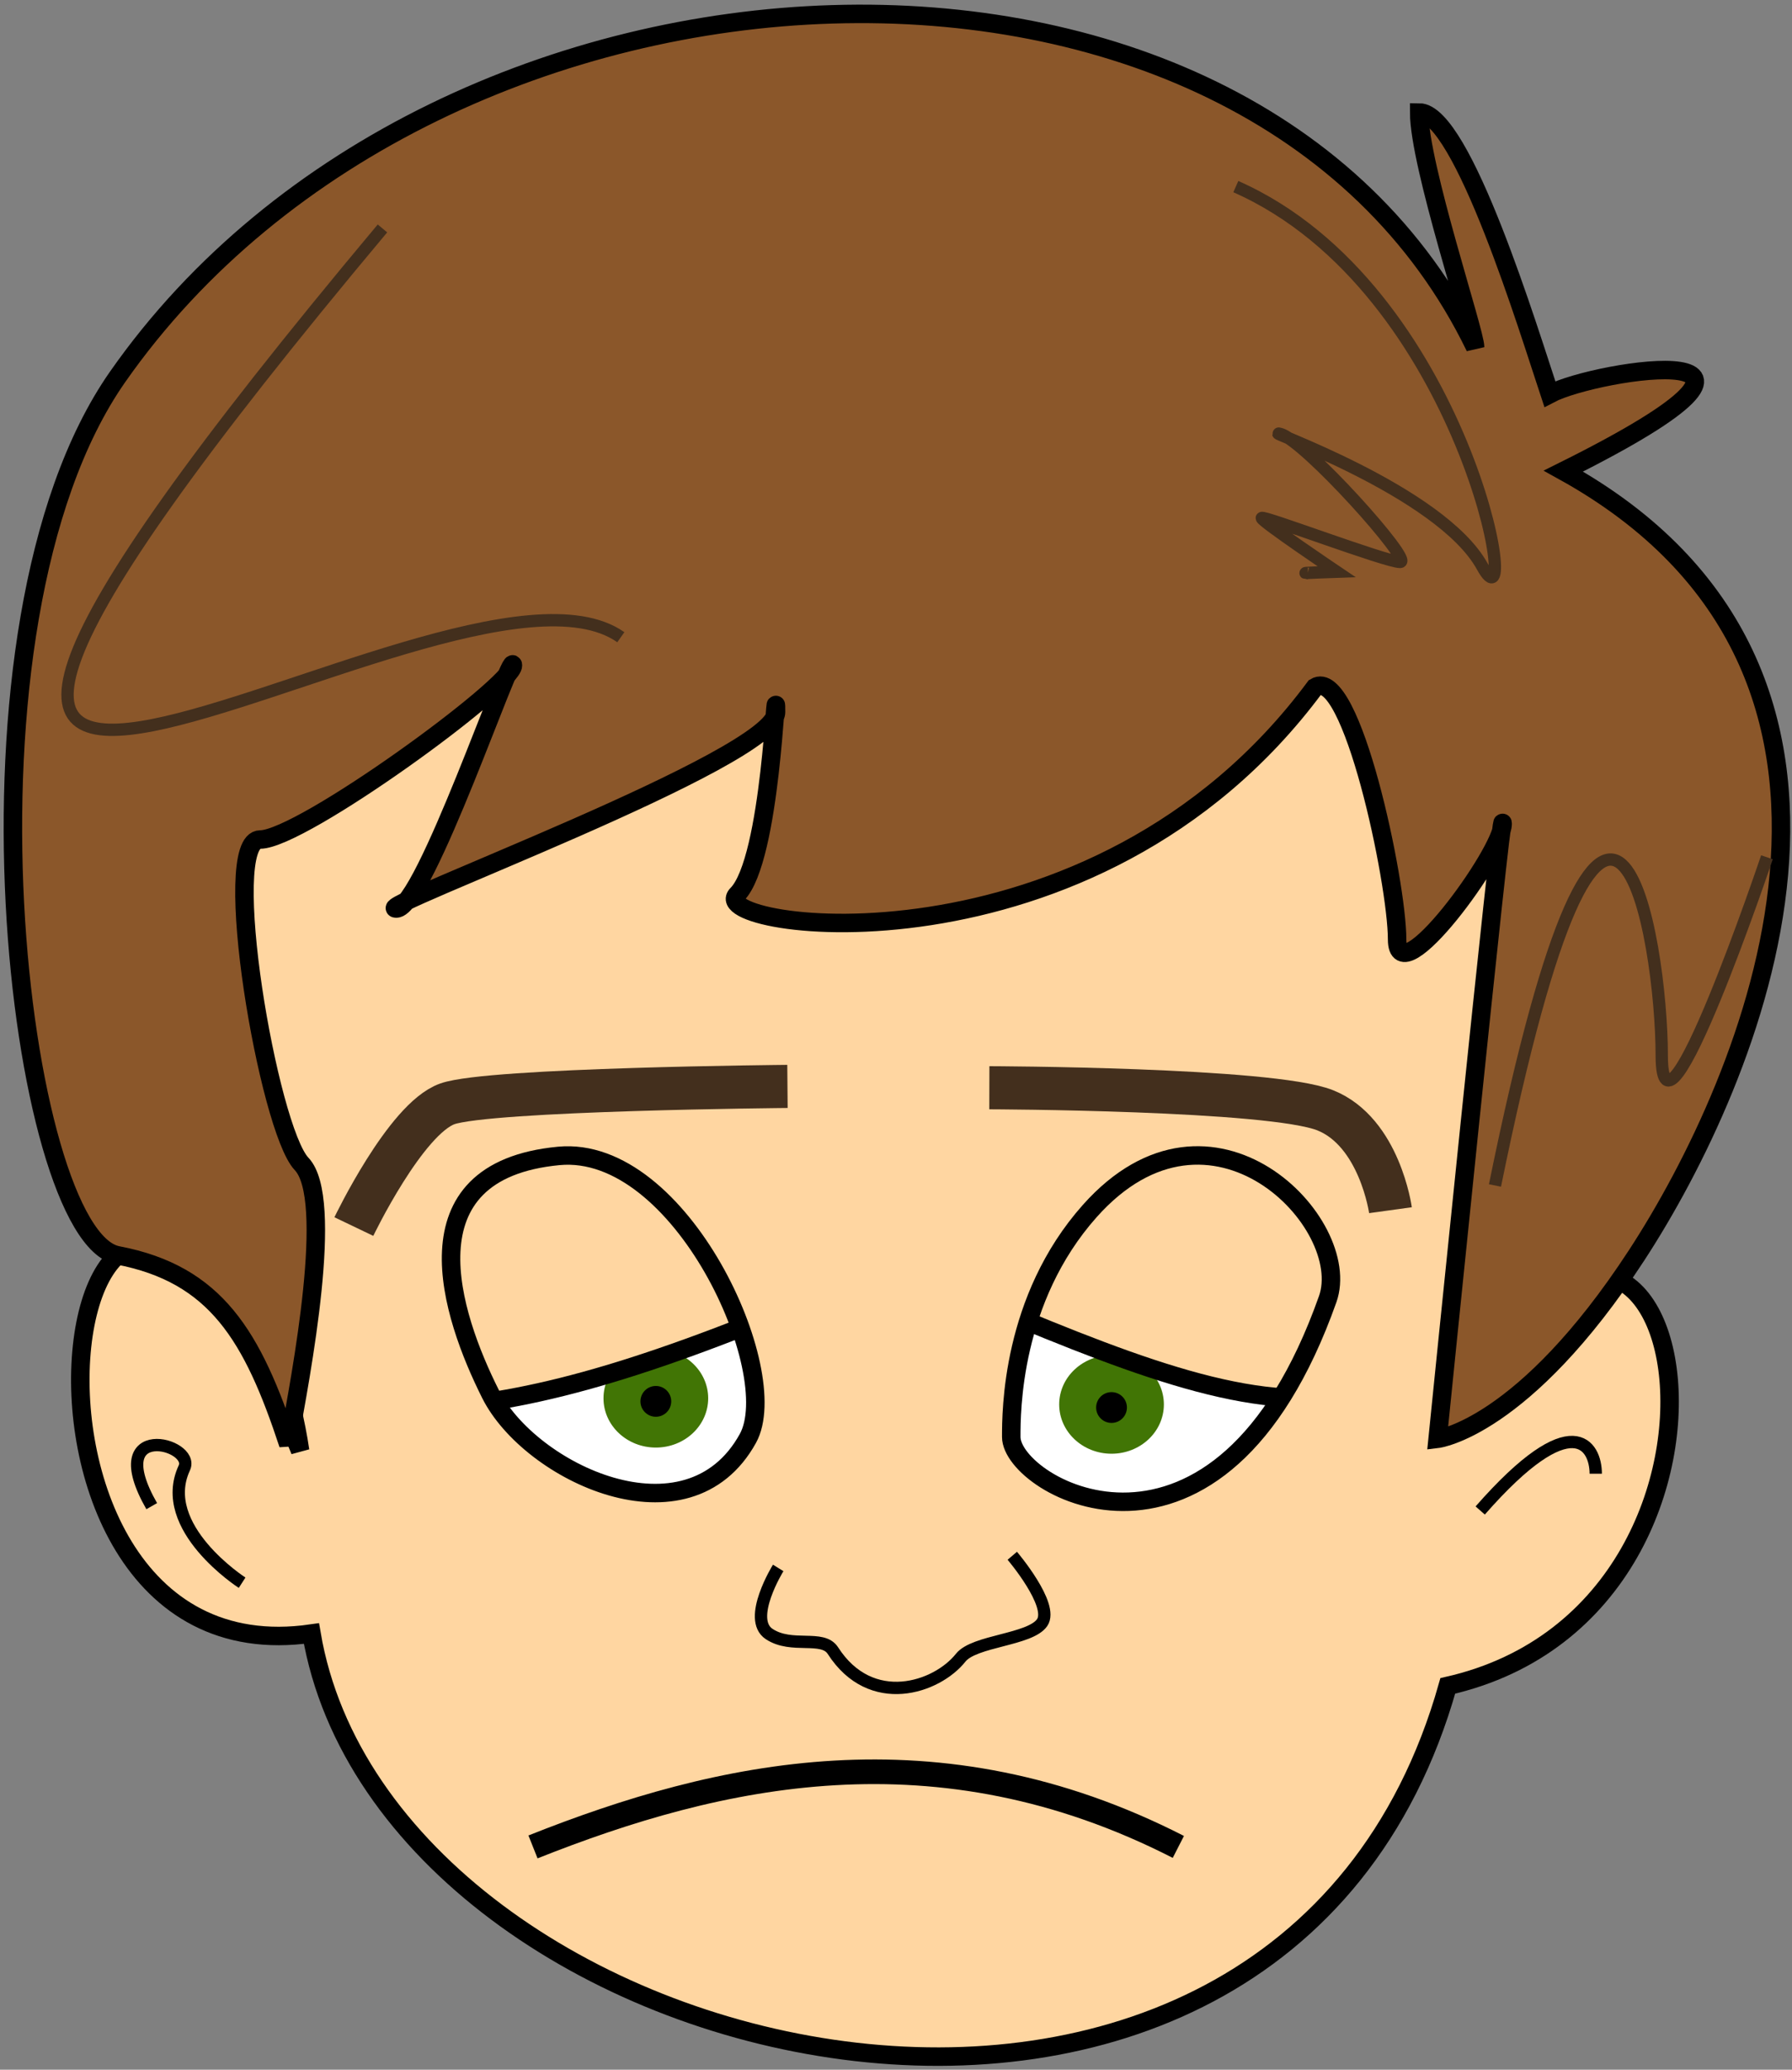 <?xml version="1.0" encoding="UTF-8" standalone="no"?>
<svg width="291px" height="336px" viewBox="0 0 291 336" version="1.1" xmlns="http://www.w3.org/2000/svg" xmlns:xlink="http://www.w3.org/1999/xlink" xmlns:sketch="http://www.bohemiancoding.com/sketch/ns">
    <rect x="0" y="0" width="291" height="336" fill="#808080" stroke="none"/>
    <title>face_calvin_sad</title>
    <description>Created with Sketch (http://www.bohemiancoding.com/sketch)</description>
    <defs></defs>
    <g id="Page-1" stroke="none" stroke-width="1" fill="none" fill-rule="evenodd" sketch:type="MSPage">
        <g id="sad" sketch:type="MSLayerGroup" transform="translate(2, 2)">
            <g id="eye-right" transform="translate(138, 159)" sketch:type="MSShapeGroup">
                <path d="M48.013,100.608 C65.942,100.608 80.477,82.406 80.477,59.954 C80.477,37.502 65.942,19.3 48.013,19.3 C30.083,19.3 15.549,37.502 15.549,59.954 C15.549,82.406 30.083,100.608 48.013,100.608 Z" id="eye-right-white" fill="#FFFFFF" transform="translate(48.013, 59.954) rotate(28) translate(-48.013, -59.954) "></path>
                <g id="eye-right-gaze" transform="translate(32, 59)">
                    <path d="M8.5,16 C13.194,16 17,12.418 17,8 C17,3.582 13.194,0 8.5,0 C3.806,0 0,3.582 0,8 C0,12.418 3.806,16 8.5,16 Z" id="eye-right-iris" fill="#417505"></path>
                    <path d="M8.5,11 C9.881,11 11,9.881 11,8.5 C11,7.119 9.881,6 8.5,6 C7.119,6 6,7.119 6,8.5 C6,9.881 7.119,11 8.5,11 Z" id="eye-right-pupil" fill="#000000"></path>
                </g>
                <path d="M36.072,64.849 C51.471,68.908 70.832,61.658 95.938,51.112 C110.874,35.383 80.865,-7.443 40.187,1.121 C-0.49,9.685 20.673,60.789 36.072,64.849 Z" id="eye-right-lid" stroke="#000000" stroke-width="3" fill="#FFD6A1" transform="translate(58.5, 33) scale(-1, 1) translate(-58.5, -33) "></path>
            </g>
            <g id="eye-left" transform="translate(40, 162)" sketch:type="MSShapeGroup">
                <path d="M55.307,94.878 C73.236,94.878 87.771,76.676 87.771,54.224 C87.771,31.771 73.236,13.57 55.307,13.57 C37.377,13.57 22.843,31.771 22.843,54.224 C22.843,76.676 37.377,94.878 55.307,94.878 Z" id="eye-left-white" fill="#FFFFFF" transform="translate(55.343, 54.07) rotate(-25) translate(-55.343, -54.07) "></path>
                <g id="eye-left-gaze" transform="translate(56, 55)">
                    <ellipse id="eye-left-iris" fill="#417505" cx="8.5" cy="8" rx="8.5" ry="8"></ellipse>
                    <path d="M8.5,11 C9.881,11 11,9.881 11,8.5 C11,7.119 9.881,6 8.5,6 C7.119,6 6,7.119 6,8.5 C6,9.881 7.119,11 8.5,11 Z" id="eye-left-pupil" fill="#000000"></path>
                </g>
                <path d="M19.664,64.895 C36.346,64.895 52.351,61.781 79.247,51.194 C94.113,35.508 64.245,-7.203 23.76,1.337 C-16.725,9.878 2.638,64.895 19.664,64.895 Z" id="eye-left-lid" stroke="#000000" stroke-width="3" fill="#FFD6A1"></path>
            </g>
            <g id="statics" sketch:type="MSShapeGroup">
                <path d="M48.576,263.192 C60.698,334.721 205.512,369.305 233.104,271.69 C290.218,258.714 270.947,162.323 233.689,227.282 C248.224,167.068 273.494,139.386 244.679,77.853 C215.864,16.321 49.804,11.653 24.59,71.801 C-0.625,131.949 41.478,197.19 46.73,233.503 C8.729,140.286 -10.307,271.69 48.576,263.192 Z M88.733,185.654 C63.346,188.057 71.263,211.57 77.65,224.302 C84.038,237.034 109.674,249.232 119.451,231.513 C125.386,220.756 108.555,183.778 88.733,185.654 Z M162.215,231.279 C162.215,239.44 195.979,258.601 213.6,208.911 C217.96,196.617 194.729,172.415 174.975,194.588 C162.215,208.911 162.215,227.213 162.215,231.279 Z" id="head" stroke="#000000" stroke-width="3" fill="#FFD6A1"></path>
                <path d="M37.316,254.942 C37.316,254.942 23.415,245.994 27.928,236.309 C29.797,232.299 14.584,228.421 22.638,242.512" id="ear-left-stroke" stroke="#000000" stroke-width="2"></path>
                <path d="M257.131,237.25 C257.131,232.731 253.435,226.042 238.367,243.215" id="ear-right-stroke" stroke="#000000" stroke-width="2"></path>
                <g id="hair">
                    <path d="M17.109,201.792 C33.099,204.844 39.026,214.901 44.82,232.479 C46.975,220.766 52.344,192.589 46.975,186.953 C41.606,181.316 33.526,134.289 40.25,134.289 C46.975,134.289 81.294,109.268 81.294,106.025 C81.294,102.782 66.886,145.499 62.348,145.499 C57.811,145.499 124.019,121.179 124.019,113.602 C124.019,106.025 123.304,137.562 117.699,143.198 C112.094,148.834 175.522,158.13 211.546,109.565 C217.442,106.025 224.874,141.152 224.874,150.502 C224.874,159.853 242.013,136.36 242.013,131.732 C242.013,127.104 231.453,231.581 231.453,231.581 C231.453,231.581 245.413,229.913 263.765,201.792 C282.117,173.67 311.015,107.207 251.873,74.478 C297.293,51.876 257.332,57.923 249.673,61.966 C246.308,51.839 235.48,16.257 228.458,16.257 C228.458,24.832 237.542,51.847 237.542,54.36 C200.835,-21.427 69.377,-15.548 17.109,59.165 C-11.418,99.941 1.118,198.739 17.109,201.792 Z" stroke="#000000" stroke-width="3" fill="#8B572A"></path>
                    <path d="M98.816,101.447 C70.455,81.457 -62.633,181.615 60.107,35.082" id="hair-stroke-3" stroke="#432F1D" stroke-width="2"></path>
                    <path d="M240.766,190.453 C259.567,98.149 267.848,150.794 267.848,169.325 C267.848,187.857 284.933,137.167 284.933,137.167" id="hair-stroke-2" stroke="#432F1D" stroke-width="2"></path>
                    <path d="M210.392,91.043 C208.369,91.043 215.047,90.816 215.047,90.816 C215.047,90.816 202.898,82.637 202.898,82.104 C202.898,81.571 223.087,89.229 225.355,89.229 C227.622,89.229 209.863,69.498 205.926,68.454 C201.989,67.411 231.942,77.61 238.722,89.986 C245.501,102.363 236.091,44.832 198.683,28.294" id="hair-stroke-1" stroke="#432F1D" stroke-width="2"></path>
                </g>
                <path d="M124.37,252.538 C124.37,252.538 119.231,260.826 122.899,263.265 C126.567,265.703 131.576,263.351 133.253,265.962 C139.438,275.589 150.114,272.01 154.006,267.112 C156.218,264.328 165.284,264.256 167.235,261.41 C169.187,258.565 162.383,250.566 162.383,250.566" id="nose" stroke="#000000" stroke-width="2"></path>
            </g>
            <path d="M84.552,297.831 C114.678,285.854 150.123,277.773 189.351,297.831" id="mouth" stroke="#000000" stroke-width="4" sketch:type="MSShapeGroup"></path>
            <path d="M55.462,197.123 C55.462,197.123 63.848,179.618 70.641,177.202 C77.434,174.786 125.875,174.37 125.875,174.37" id="eyebrow-left" stroke="#432F1D" stroke-width="7" sketch:type="MSShapeGroup"></path>
            <path d="M158.657,174.587 C158.657,174.587 204.363,174.709 213.205,178.249 C222.047,181.79 223.796,194.465 223.796,194.465" id="eyebrow-right" stroke="#432F1D" stroke-width="7" sketch:type="MSShapeGroup"></path>
        </g>
    </g>
</svg>